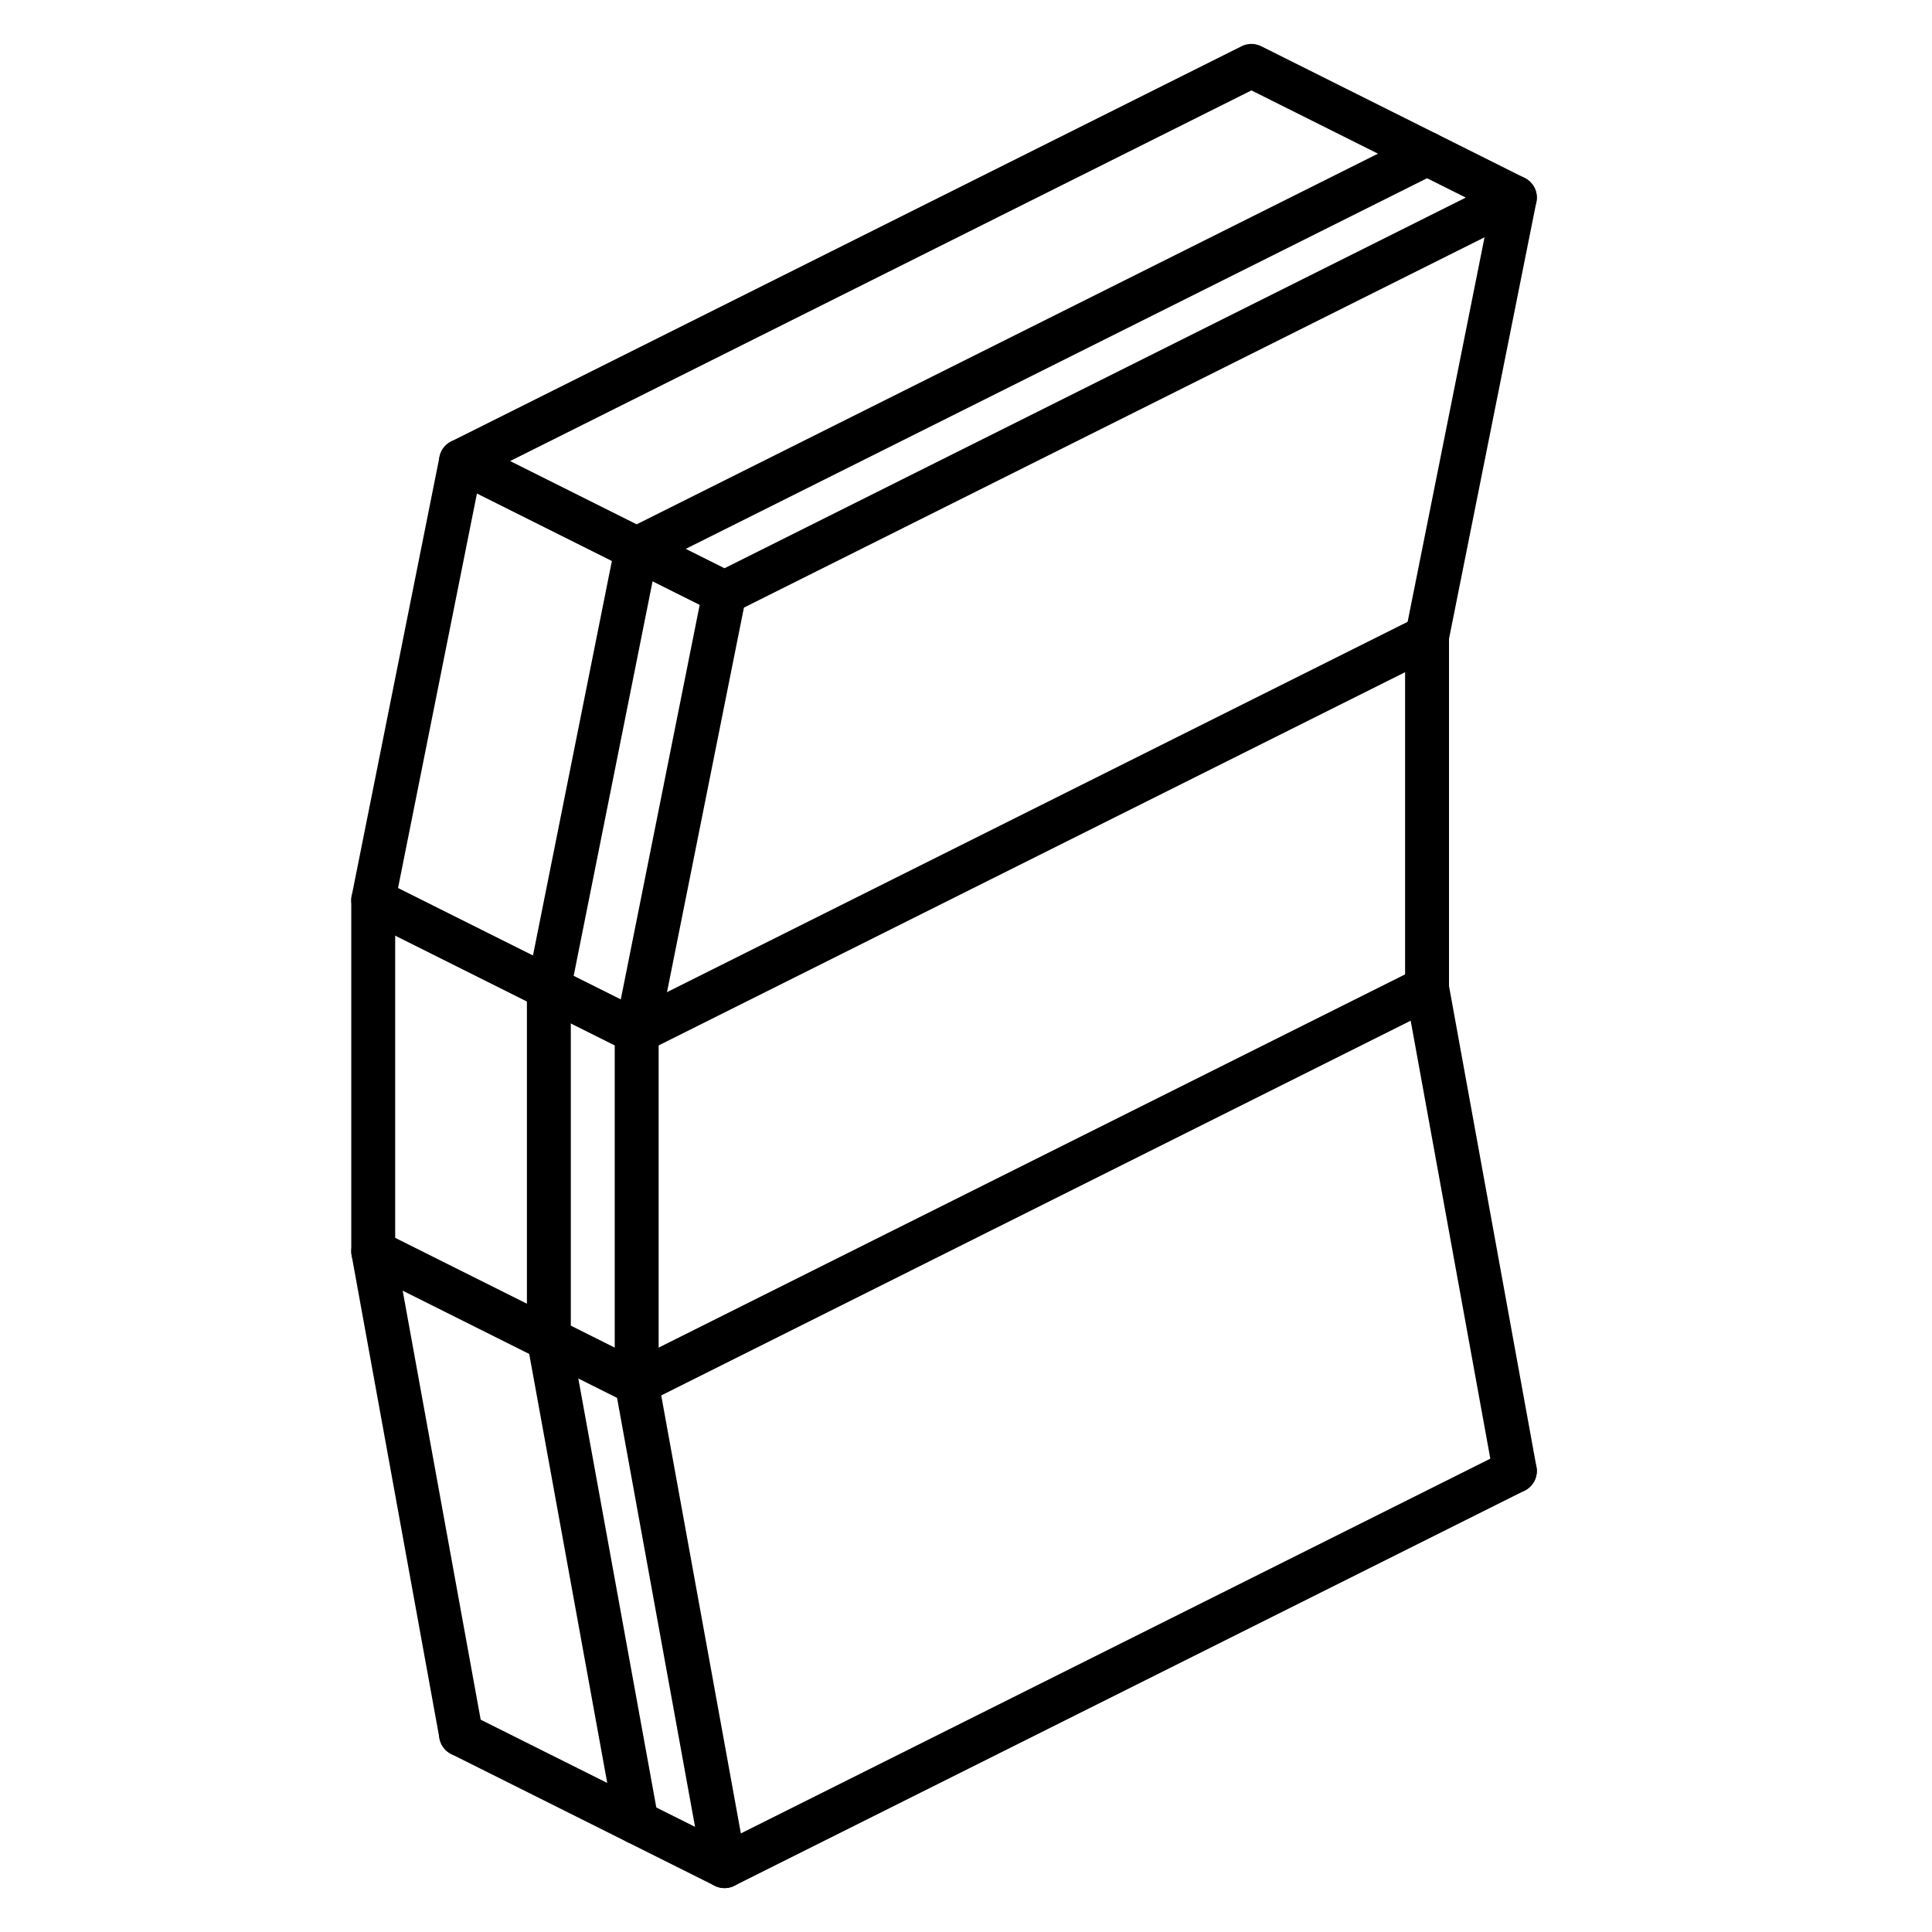 <?xml version="1.0" encoding="utf-8"?>
<!-- Generator: Adobe Illustrator 15.1.0, SVG Export Plug-In . SVG Version: 6.00 Build 0)  -->
<!DOCTYPE svg PUBLIC "-//W3C//DTD SVG 1.1//EN" "http://www.w3.org/Graphics/SVG/1.1/DTD/svg11.dtd">
<svg version="1.1" id="Layer_3" xmlns="http://www.w3.org/2000/svg" xmlns:xlink="http://www.w3.org/1999/xlink" x="0px" y="0px"
	 width="44px" height="44px" viewBox="0 0 44 44" enable-background="new 0 0 44 44" xml:space="preserve">
<polygon fill="none" stroke="#000000" stroke-linecap="round" stroke-linejoin="round" stroke-miterlimit="10" points="28.5,1.5 
	10.5,10.5 16.5,13.5 34.5,4.5 "/>
<polyline fill="none" stroke="#000000" stroke-linecap="round" stroke-linejoin="round" stroke-miterlimit="10" points="10.5,39.5 
	16.5,42.5 34.5,33.5 "/>
<path fill="none" stroke="#000000" stroke-linecap="round" stroke-linejoin="round" stroke-miterlimit="10" d="M13.5,6.5"/>
<polyline fill="none" stroke="#000000" stroke-linecap="round" stroke-linejoin="round" stroke-miterlimit="10" points="16.5,13.5 
	14.5,23.5 14.5,31.5 16.5,42.5 "/>
<polyline fill="none" stroke="#000000" stroke-linecap="round" stroke-linejoin="round" stroke-miterlimit="10" points="10.5,10.5 
	8.5,20.5 8.5,28.5 10.5,39.5 "/>
<polyline fill="none" stroke="#000000" stroke-linecap="round" stroke-linejoin="round" stroke-miterlimit="10" points="34.5,4.5 
	32.5,14.5 32.5,22.5 34.5,33.5 "/>
<polyline fill="none" stroke="#000000" stroke-linecap="round" stroke-linejoin="round" stroke-miterlimit="10" points="32.5,14.5 
	14.5,23.5 8.5,20.5 "/>
<polyline fill="none" stroke="#000000" stroke-linecap="round" stroke-linejoin="round" stroke-miterlimit="10" points="32.5,22.5 
	14.5,31.5 8.5,28.5 "/>
<polyline fill="none" stroke="#000000" stroke-linecap="round" stroke-linejoin="round" stroke-miterlimit="10" points="32.5,3.5 
	14.5,12.5 12.5,22.5 12.5,30.5 14.5,41.5 "/>
</svg>

